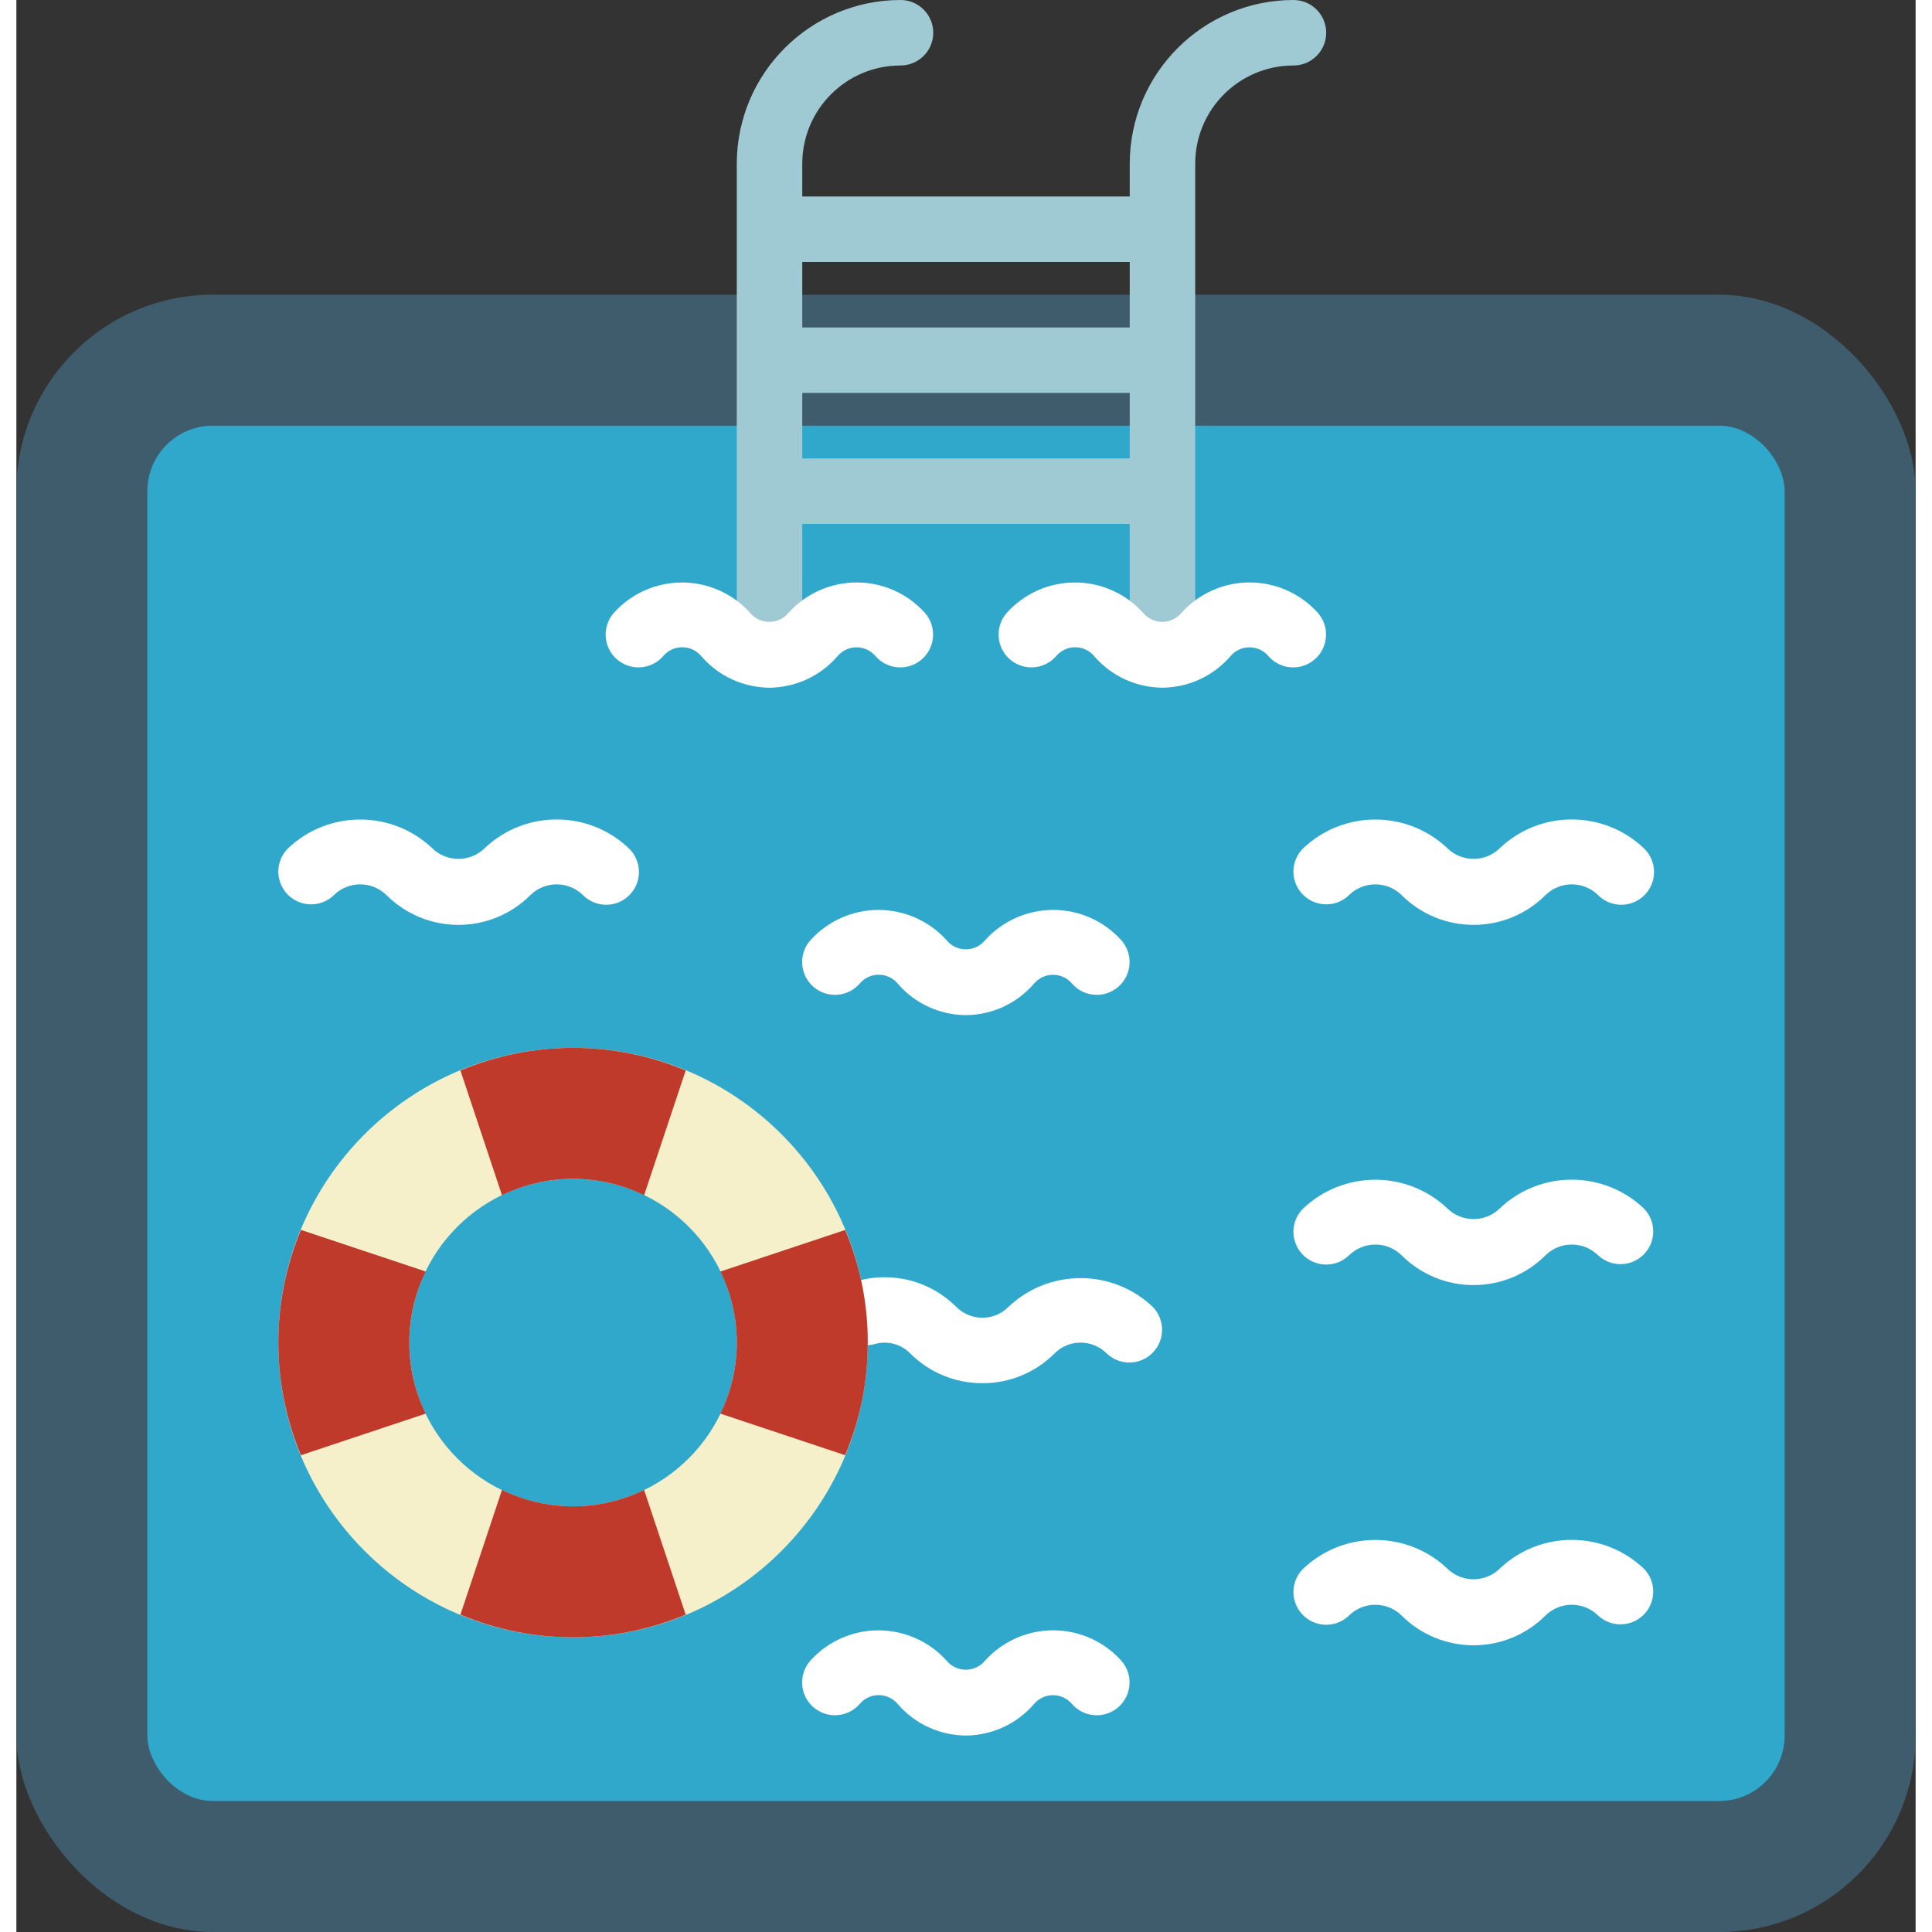<svg height="512" viewBox="0 0 58 59" width="512" xmlns="http://www.w3.org/2000/svg"><rect x="0" y="0" width="58" height="59" fill="#333333" stroke="none"/><g id="Page-1" fill="none" fill-rule="evenodd"><g id="011---Swimming-Pool" fill-rule="nonzero"><rect id="Rectangle-path" fill="#3f5c6c" height="50" rx="6" width="58" y="9"/><rect id="Rectangle-path" fill="#2fa8cc" height="42" rx="2" width="50" x="4" y="13"/><path id="Shape" d="m17 32c-4.971 0-9 4.029-9 9s4.029 9 9 9 9-4.029 9-9-4.029-9-9-9zm0 14c-2.761 0-5-2.239-5-5s2.239-5 5-5 5 2.239 5 5c-.003 2.76-2.24 4.997-5 5z" fill="#f5efca"/><path id="Shape" d="m39 0c-2.76.003-4.997 2.24-5 5v1h-10v-1c0-1.657 1.343-3 3-3 .552 0 1-.448 1-1s-.448-1-1-1c-2.76.003-4.997 2.24-5 5v15c0 .552.448 1 1 1s1-.448 1-1v-4h10v4c0 .552.448 1 1 1s1-.448 1-1v-15c0-1.657 1.343-3 3-3 .552 0 1-.448 1-1s-.448-1-1-1zm-5 8v2h-10v-2zm-10 6v-2h10v2z" fill="#9fc9d3"/><g fill="#fff"><path id="Shape" d="m23 21c-.799-.003-1.558-.352-2.08-.957-.144-.175-.359-.277-.586-.277s-.442.101-.586.277c-.367.414-1.0.452-1.415.086s-.452-1-.086-1.415c.531-.59 1.287-.926 2.08-.926s1.55.337 2.08.926c.144.176.359.277.587.277s.442-.102.587-.277c.531-.59 1.287-.927 2.081-.927s1.55.337 2.081.927c.367.414.329 1.048-.086 1.415s-1.048.329-1.415-.086c-.144-.174-.359-.275-.585-.275s-.441.101-.585.275c-.521.603-1.277.952-2.074.957z"/><path id="Shape" d="m35 21c-.799-.003-1.558-.352-2.08-.957-.144-.175-.359-.277-.586-.277s-.442.101-.586.277c-.367.414-1.0.452-1.415.086-.414-.367-.452-1-.086-1.415.531-.59 1.287-.926 2.08-.926s1.55.337 2.08.926c.144.176.359.277.587.277s.442-.102.587-.277c.531-.59 1.287-.927 2.081-.927s1.55.337 2.081.927c.367.414.329 1.048-.086 1.415s-1.048.329-1.415-.086c-.144-.174-.359-.275-.585-.275s-.441.101-.585.275c-.521.603-1.277.952-2.074.957z"/><path id="Shape" d="m13.5 28.244c-.82.001-1.606-.323-2.188-.9l-.02-.02c-.443-.423-1.141-.423-1.584 0-.253.253-.621.352-.966.259-.345-.092-.615-.362-.708-.707-.093-.345.006-.713.259-.966 1.228-1.17 3.156-1.178 4.394-.019l.021.021c.444.422 1.14.422 1.584 0l.022-.022c1.237-1.161 3.166-1.152 4.392.02.26.251.364.623.273.973-.092.35-.365.623-.714.714-.35.092-.721-.013-.973-.273-.443-.423-1.141-.423-1.584 0l-.022.021c-.581.577-1.367.9-2.186.899z"/><path id="Shape" d="m44.5 28.244c-.82.001-1.606-.323-2.188-.9l-.02-.02c-.443-.423-1.141-.423-1.584 0-.253.253-.621.352-.966.259-.345-.092-.615-.362-.708-.707s.006-.713.259-.966c1.228-1.17 3.156-1.178 4.394-.019l.021.021c.444.422 1.14.422 1.584 0l.022-.022c1.237-1.161 3.166-1.152 4.392.02.26.251.364.623.273.973-.092.35-.365.623-.714.714-.35.092-.721-.013-.973-.273-.443-.423-1.141-.423-1.584 0l-.022.021c-.581.577-1.367.9-2.186.899z"/><path id="Shape" d="m44.5 39.244c-.82.001-1.606-.323-2.188-.9l-.02-.02c-.443-.423-1.141-.423-1.584 0-.253.253-.621.352-.966.259-.345-.092-.615-.362-.708-.707s.006-.713.259-.966c1.228-1.17 3.156-1.178 4.394-.019l.021.021c.444.422 1.14.422 1.584 0l.022-.022c1.237-1.161 3.166-1.152 4.392.02.379.392.374 1.016-.012 1.402s-1.009.391-1.402.012c-.443-.423-1.141-.423-1.584 0l-.022.021c-.581.577-1.367.9-2.186.899z"/><path id="Shape" d="m29.5 42.24c-.828.003-1.623-.326-2.207-.913-.278-.282-.687-.391-1.068-.285-.531.152-1.085-.155-1.236-.686s.155-1.085.686-1.236c1.08-.305 2.24-.001 3.032.794.439.436 1.147.436 1.586 0 1.236-1.177 3.178-1.177 4.414 0 .379.392.374 1.016-.012 1.402s-1.009.391-1.402.012c-.439-.436-1.147-.436-1.586 0-.584.587-1.379.916-2.207.913z"/><path id="Shape" d="m44.5 50.244c-.82.001-1.606-.323-2.188-.9l-.02-.02c-.443-.423-1.141-.423-1.584 0-.253.253-.621.352-.966.259-.345-.092-.615-.362-.708-.707s.006-.713.259-.966c1.228-1.17 3.156-1.178 4.394-.019l.021.021c.444.422 1.14.422 1.584 0l.022-.022c1.237-1.161 3.166-1.152 4.392.02.379.392.374 1.016-.012 1.402s-1.009.391-1.402.012c-.443-.423-1.141-.423-1.584 0l-.022.021c-.581.577-1.367.9-2.186.899z"/><path id="Shape" d="m29 31c-.799-.003-1.558-.352-2.08-.957-.144-.175-.359-.277-.586-.277s-.442.101-.586.277c-.237.268-.6.389-.95.317-.351-.072-.637-.325-.75-.664-.113-.34-.037-.714.2-.982.531-.59 1.287-.926 2.08-.926s1.55.337 2.08.926c.144.176.359.277.587.277s.442-.102.587-.277c.531-.59 1.287-.927 2.081-.927s1.55.337 2.081.927c.367.414.329 1.048-.086 1.415s-1.048.329-1.415-.086c-.144-.174-.359-.275-.585-.275s-.441.101-.585.275c-.521.603-1.277.952-2.074.957z"/><path id="Shape" d="m29 53c-.799-.003-1.558-.352-2.08-.957-.144-.175-.359-.277-.586-.277s-.442.101-.586.277c-.367.414-1.0.452-1.415.086-.414-.367-.452-1-.086-1.415.531-.59 1.287-.926 2.08-.926s1.55.337 2.08.926c.144.176.359.277.587.277s.442-.102.587-.277c.531-.59 1.287-.927 2.081-.927s1.55.337 2.081.927c.367.414.329 1.048-.086 1.415-.414.367-1.048.329-1.415-.086-.144-.174-.359-.275-.585-.275s-.441.101-.585.275c-.521.603-1.277.952-2.074.957z"/></g><path id="Shape" d="m26 41c.004 1.181-.231 2.352-.69 3.44l-3.81-1.27c.667-1.37.667-2.97 0-4.34l3.81-1.27c.459 1.088.694 2.259.69 3.44z" fill="#c03a2b"/><path id="Shape" d="m20.44 32.69-1.27 3.81c-1.37-.667-2.97-.667-4.34 0l-1.27-3.81c2.201-.92 4.679-.92 6.88 0z" fill="#c03a2b"/><path id="Shape" d="m12 41c-.002.752.169 1.495.5 2.17l-3.81 1.27c-.92-2.201-.92-4.679 0-6.88l3.81 1.27c-.331.675-.502 1.418-.5 2.17z" fill="#c03a2b"/><path id="Shape" d="m20.44 49.31c-2.201.92-4.679.92-6.88 0l1.27-3.81c1.37.667 2.97.667 4.34 0z" fill="#c03a2b"/></g></g></svg>